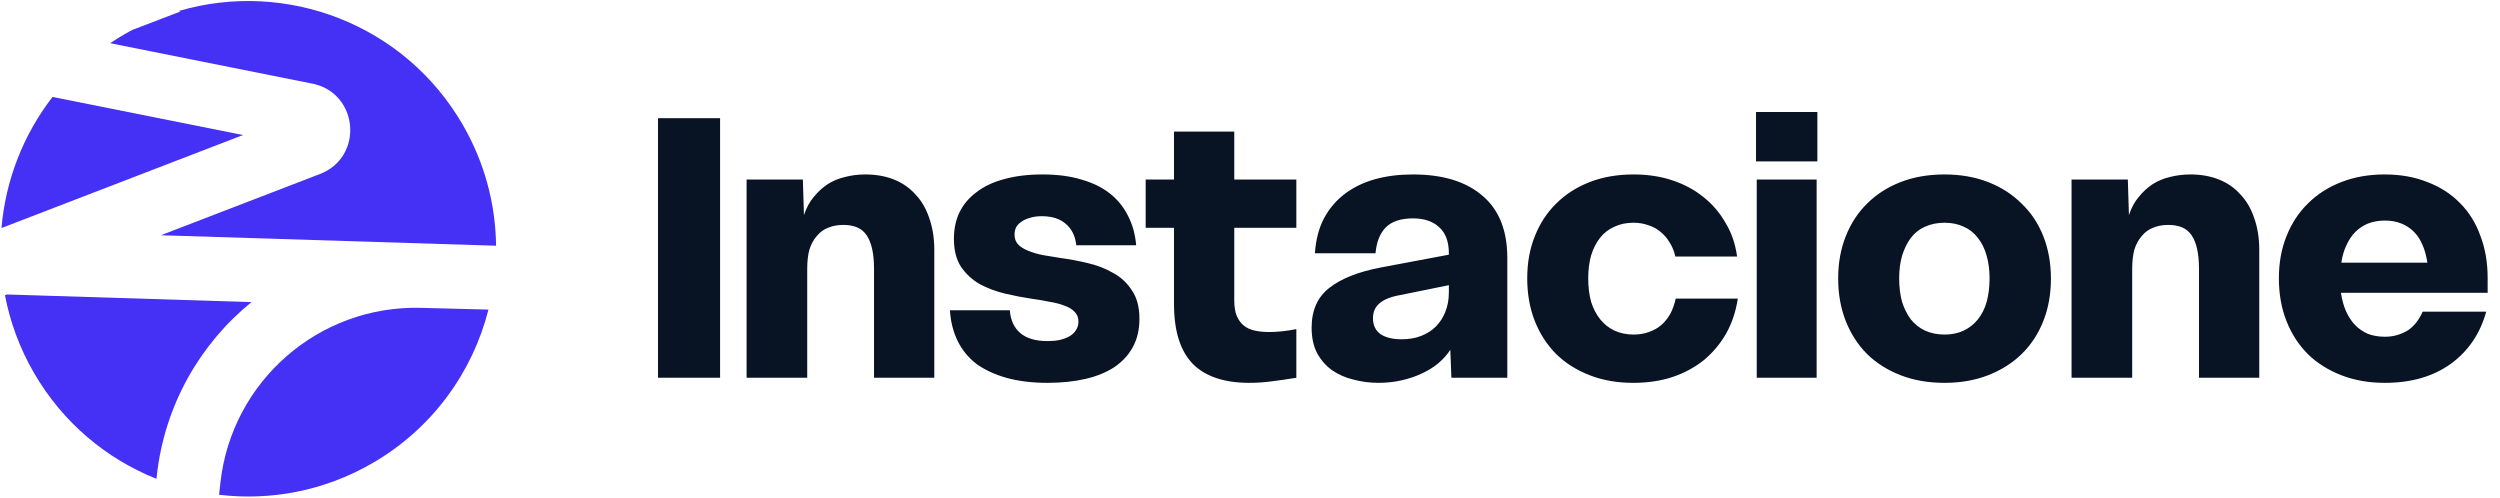 <svg width="814" height="162" viewBox="0 0 814 162" fill="none" xmlns="http://www.w3.org/2000/svg">
<path d="M71.762 157.192C75.412 124.127 103.784 99.37 137.04 100.233L159.041 100.804C153.88 121.171 140.816 139.513 121.184 150.847C105.497 159.904 88.032 163.092 71.332 161.093L71.762 157.192ZM2.331 95.883L81.878 98.367C65.124 111.985 53.585 131.933 51.049 154.906L50.939 155.901C34.696 149.426 20.432 137.646 11.01 121.327C6.366 113.283 3.267 104.772 1.617 96.136L2.331 95.861V95.883ZM58.453 3.503C93.27 -6.593 131.768 7.873 150.706 40.674C157.875 53.092 161.366 66.624 161.518 80.009L52.368 76.598L104.182 56.652C118.331 51.205 116.826 30.887 102.37 27.372L101.672 27.218L35.872 14.056C37.381 13.043 38.935 12.074 40.532 11.152C41.369 10.669 42.212 10.203 43.059 9.753L58.571 3.811L58.453 3.503ZM79.144 43.961L0.482 74.244C1.791 58.83 7.51 43.943 17.112 31.555L79.144 43.961Z" fill="#4530F6"/>
<path d="M214.247 123V38.478H234.461V123H214.247ZM243.091 123V58.456H261.414L261.768 70.04C262.556 67.676 263.62 65.706 264.96 64.13C266.3 62.475 267.797 61.096 269.452 59.992C271.186 58.889 273.077 58.101 275.126 57.628C277.254 57.076 279.461 56.801 281.746 56.801C285.214 56.801 288.327 57.352 291.085 58.456C293.843 59.559 296.168 61.175 298.06 63.302C300.03 65.351 301.527 67.913 302.552 70.986C303.655 74.06 304.207 77.527 304.207 81.389V123H284.583V87.536C284.583 85.093 284.386 82.965 283.992 81.153C283.598 79.34 283.007 77.843 282.219 76.66C281.431 75.478 280.407 74.611 279.146 74.06C277.885 73.508 276.348 73.232 274.535 73.232C272.723 73.232 271.068 73.547 269.57 74.178C268.152 74.73 266.93 75.636 265.906 76.897C264.881 78.079 264.093 79.537 263.541 81.271C263.069 83.004 262.832 85.093 262.832 87.536V123H243.091ZM309.294 101.012H328.799C329.035 104.244 330.178 106.726 332.227 108.46C334.276 110.194 337.231 111.06 341.093 111.06C342.512 111.06 343.812 110.942 344.994 110.706C346.255 110.391 347.319 109.997 348.186 109.524C349.132 108.972 349.841 108.302 350.314 107.514C350.865 106.726 351.141 105.78 351.141 104.677C351.141 103.416 350.747 102.391 349.959 101.603C349.171 100.737 348.107 100.067 346.767 99.594C345.428 99.042 343.812 98.609 341.921 98.293C340.029 97.899 337.941 97.545 335.655 97.23C332.976 96.835 330.139 96.284 327.144 95.575C324.228 94.865 321.509 93.841 318.987 92.501C316.544 91.082 314.534 89.23 312.958 86.945C311.382 84.581 310.594 81.507 310.594 77.724C310.594 74.572 311.185 71.735 312.367 69.213C313.628 66.612 315.48 64.406 317.923 62.593C320.366 60.702 323.361 59.283 326.907 58.337C330.533 57.313 334.71 56.801 339.438 56.801C344.245 56.801 348.462 57.352 352.087 58.456C355.712 59.48 358.786 60.977 361.308 62.948C363.829 64.918 365.8 67.322 367.218 70.159C368.716 72.996 369.622 76.227 369.937 79.852H350.432C350.117 76.857 348.974 74.533 347.004 72.878C345.112 71.223 342.512 70.395 339.202 70.395C337.625 70.395 336.286 70.592 335.182 70.986C334.079 71.301 333.173 71.735 332.463 72.287C331.754 72.759 331.203 73.35 330.808 74.06C330.493 74.769 330.336 75.557 330.336 76.424C330.336 77.685 330.73 78.749 331.518 79.616C332.306 80.404 333.37 81.074 334.71 81.625C336.049 82.177 337.625 82.65 339.438 83.044C341.251 83.359 343.181 83.674 345.231 83.99C348.146 84.384 351.102 84.935 354.097 85.645C357.17 86.354 359.928 87.418 362.371 88.836C364.893 90.176 366.942 92.067 368.519 94.511C370.173 96.875 371.001 99.988 371.001 103.849C371.001 107.317 370.292 110.351 368.873 112.952C367.533 115.474 365.563 117.641 362.962 119.454C360.362 121.187 357.209 122.488 353.505 123.355C349.801 124.222 345.664 124.655 341.093 124.655C336.049 124.655 331.557 124.103 327.617 123C323.755 121.897 320.485 120.36 317.805 118.39C315.204 116.341 313.195 113.858 311.776 110.942C310.358 108.026 309.53 104.716 309.294 101.012ZM382.252 98.766V74.178H373.032V58.456H382.252V42.851H401.876V58.456H422.09V74.178H401.876V97.821C401.876 99.87 402.152 101.564 402.703 102.904C403.255 104.165 404.004 105.189 404.949 105.977C405.895 106.765 407.077 107.317 408.496 107.632C409.914 107.948 411.491 108.105 413.224 108.105C414.564 108.105 415.983 108.026 417.48 107.869C418.977 107.711 420.514 107.475 422.09 107.159V123C419.174 123.473 416.455 123.867 413.934 124.182C411.491 124.497 409.087 124.655 406.723 124.655C402.703 124.655 399.157 124.143 396.083 123.118C393.01 122.094 390.449 120.557 388.4 118.508C386.351 116.38 384.814 113.701 383.789 110.469C382.765 107.238 382.252 103.337 382.252 98.766ZM427.065 106.687C427.065 101.091 428.956 96.796 432.739 93.801C436.6 90.728 442.275 88.482 449.761 87.063L471.749 82.926V82.453C471.749 78.67 470.685 75.833 468.557 73.942C466.508 72.05 463.671 71.104 460.046 71.104C456.106 71.104 453.15 72.09 451.18 74.06C449.289 76.03 448.185 78.828 447.87 82.453H428.128C428.444 78.04 429.429 74.257 431.084 71.104C432.818 67.873 435.103 65.194 437.94 63.066C440.777 60.938 444.048 59.362 447.752 58.337C451.456 57.313 455.554 56.801 460.046 56.801C469.818 56.801 477.384 59.126 482.743 63.775C488.102 68.346 490.781 75.084 490.781 83.99V123H472.577L472.222 113.898C471.197 115.474 469.897 116.932 468.321 118.271C466.824 119.532 465.05 120.636 463.001 121.581C461.031 122.527 458.824 123.276 456.381 123.827C454.017 124.379 451.495 124.655 448.816 124.655C446.057 124.655 443.339 124.3 440.659 123.591C438.058 122.961 435.733 121.936 433.684 120.518C431.714 119.099 430.099 117.247 428.838 114.962C427.656 112.676 427.065 109.918 427.065 106.687ZM447.043 103.613C447.043 105.898 447.87 107.632 449.525 108.814C451.18 109.918 453.465 110.469 456.381 110.469C458.746 110.469 460.834 110.115 462.647 109.405C464.538 108.696 466.154 107.672 467.493 106.332C468.833 104.992 469.858 103.416 470.567 101.603C471.355 99.712 471.749 97.584 471.749 95.22V92.856L456.027 96.047C452.874 96.599 450.589 97.505 449.17 98.766C447.752 99.948 447.043 101.564 447.043 103.613ZM497.265 90.61C497.265 85.566 498.092 80.995 499.747 76.897C501.402 72.72 503.727 69.174 506.722 66.258C509.716 63.263 513.342 60.938 517.597 59.283C521.853 57.628 526.621 56.801 531.901 56.801C536.472 56.801 540.649 57.431 544.432 58.692C548.293 59.953 551.682 61.766 554.598 64.13C557.514 66.415 559.918 69.213 561.809 72.523C563.779 75.754 565.04 79.419 565.592 83.517H545.496C545.102 81.783 544.471 80.246 543.604 78.906C542.816 77.567 541.831 76.424 540.649 75.478C539.546 74.533 538.245 73.823 536.748 73.35C535.251 72.799 533.635 72.523 531.901 72.523C529.537 72.523 527.448 72.956 525.636 73.823C523.823 74.611 522.286 75.793 521.026 77.37C519.765 78.946 518.779 80.877 518.07 83.162C517.44 85.369 517.124 87.851 517.124 90.61C517.124 93.447 517.44 96.008 518.07 98.293C518.779 100.5 519.765 102.391 521.026 103.968C522.286 105.544 523.823 106.765 525.636 107.632C527.527 108.499 529.616 108.933 531.901 108.933C533.714 108.933 535.369 108.657 536.866 108.105C538.442 107.553 539.782 106.805 540.885 105.859C542.067 104.835 543.053 103.613 543.841 102.194C544.629 100.697 545.22 99.042 545.614 97.23H565.828C565.198 101.406 563.937 105.189 562.046 108.578C560.154 111.888 557.75 114.764 554.835 117.208C551.919 119.572 548.49 121.424 544.55 122.764C540.688 124.025 536.433 124.655 531.783 124.655C526.582 124.655 521.853 123.827 517.597 122.173C513.342 120.518 509.716 118.232 506.722 115.316C503.727 112.321 501.402 108.736 499.747 104.559C498.092 100.382 497.265 95.732 497.265 90.61ZM571.992 123V58.456H591.497V123H571.992ZM571.756 52.545V36.468H591.734V52.545H571.756ZM598.508 90.61C598.508 85.645 599.335 81.074 600.99 76.897C602.645 72.72 604.97 69.174 607.965 66.258C610.96 63.263 614.585 60.938 618.84 59.283C623.096 57.628 627.864 56.801 633.144 56.801C638.346 56.801 643.074 57.628 647.33 59.283C651.586 60.938 655.211 63.263 658.205 66.258C661.279 69.174 663.643 72.72 665.298 76.897C666.953 81.074 667.781 85.684 667.781 90.728C667.781 95.772 666.953 100.382 665.298 104.559C663.643 108.736 661.279 112.321 658.205 115.316C655.211 118.232 651.586 120.518 647.33 122.173C643.074 123.827 638.346 124.655 633.144 124.655C627.864 124.655 623.096 123.827 618.84 122.173C614.585 120.518 610.96 118.232 607.965 115.316C604.97 112.321 602.645 108.736 600.99 104.559C599.335 100.382 598.508 95.732 598.508 90.61ZM618.368 90.61C618.368 93.447 618.683 96.008 619.313 98.293C620.023 100.5 620.968 102.391 622.15 103.968C623.411 105.544 624.948 106.765 626.761 107.632C628.652 108.499 630.78 108.933 633.144 108.933C635.509 108.933 637.597 108.499 639.41 107.632C641.222 106.765 642.759 105.544 644.02 103.968C645.281 102.391 646.227 100.5 646.857 98.293C647.487 96.008 647.803 93.447 647.803 90.61C647.803 87.93 647.487 85.487 646.857 83.28C646.227 80.995 645.281 79.064 644.02 77.488C642.759 75.833 641.222 74.611 639.41 73.823C637.597 72.956 635.509 72.523 633.144 72.523C630.78 72.523 628.652 72.956 626.761 73.823C624.948 74.611 623.411 75.833 622.15 77.488C620.968 79.064 620.023 80.995 619.313 83.28C618.683 85.487 618.368 87.93 618.368 90.61ZM674.5 123V58.456H692.823L693.177 70.04C693.965 67.676 695.029 65.706 696.369 64.13C697.709 62.475 699.206 61.096 700.861 59.992C702.595 58.889 704.486 58.101 706.535 57.628C708.663 57.076 710.87 56.801 713.155 56.801C716.623 56.801 719.736 57.352 722.494 58.456C725.252 59.559 727.577 61.175 729.469 63.302C731.439 65.351 732.936 67.913 733.961 70.986C735.064 74.06 735.616 77.527 735.616 81.389V123H715.992V87.536C715.992 85.093 715.795 82.965 715.401 81.153C715.007 79.34 714.416 77.843 713.628 76.66C712.84 75.478 711.815 74.611 710.555 74.06C709.294 73.508 707.757 73.232 705.944 73.232C704.132 73.232 702.477 73.547 700.979 74.178C699.561 74.73 698.339 75.636 697.315 76.897C696.29 78.079 695.502 79.537 694.95 81.271C694.478 83.004 694.241 85.093 694.241 87.536V123H674.5ZM742.003 90.61C742.003 85.566 742.83 80.995 744.485 76.897C746.14 72.72 748.465 69.174 751.46 66.258C754.455 63.263 758.08 60.938 762.336 59.283C766.591 57.628 771.28 56.801 776.403 56.801C781.604 56.801 786.254 57.628 790.352 59.283C794.529 60.859 798.075 63.145 800.991 66.139C803.907 69.055 806.114 72.602 807.611 76.779C809.187 80.877 809.976 85.448 809.976 90.491V95.338H762.217C762.533 97.545 763.084 99.554 763.872 101.367C764.66 103.101 765.646 104.598 766.828 105.859C768.01 107.041 769.389 107.987 770.965 108.696C772.62 109.327 774.472 109.642 776.521 109.642C778.019 109.642 779.398 109.445 780.659 109.051C781.92 108.657 783.062 108.145 784.087 107.514C785.111 106.805 786.018 105.938 786.806 104.913C787.594 103.889 788.264 102.746 788.815 101.485H809.503C807.532 108.657 803.671 114.331 797.918 118.508C792.165 122.606 785.033 124.655 776.521 124.655C771.32 124.655 766.591 123.827 762.336 122.173C758.08 120.518 754.455 118.232 751.46 115.316C748.465 112.321 746.14 108.736 744.485 104.559C742.83 100.382 742.003 95.732 742.003 90.61ZM762.336 85.526H790.352C790.037 83.399 789.525 81.507 788.815 79.852C788.106 78.118 787.16 76.66 785.978 75.478C784.796 74.296 783.417 73.39 781.841 72.759C780.265 72.129 778.491 71.814 776.521 71.814C774.551 71.814 772.738 72.129 771.083 72.759C769.507 73.39 768.128 74.296 766.946 75.478C765.764 76.66 764.779 78.118 763.991 79.852C763.203 81.507 762.651 83.399 762.336 85.526Z" fill="#081324"/>
</svg>
